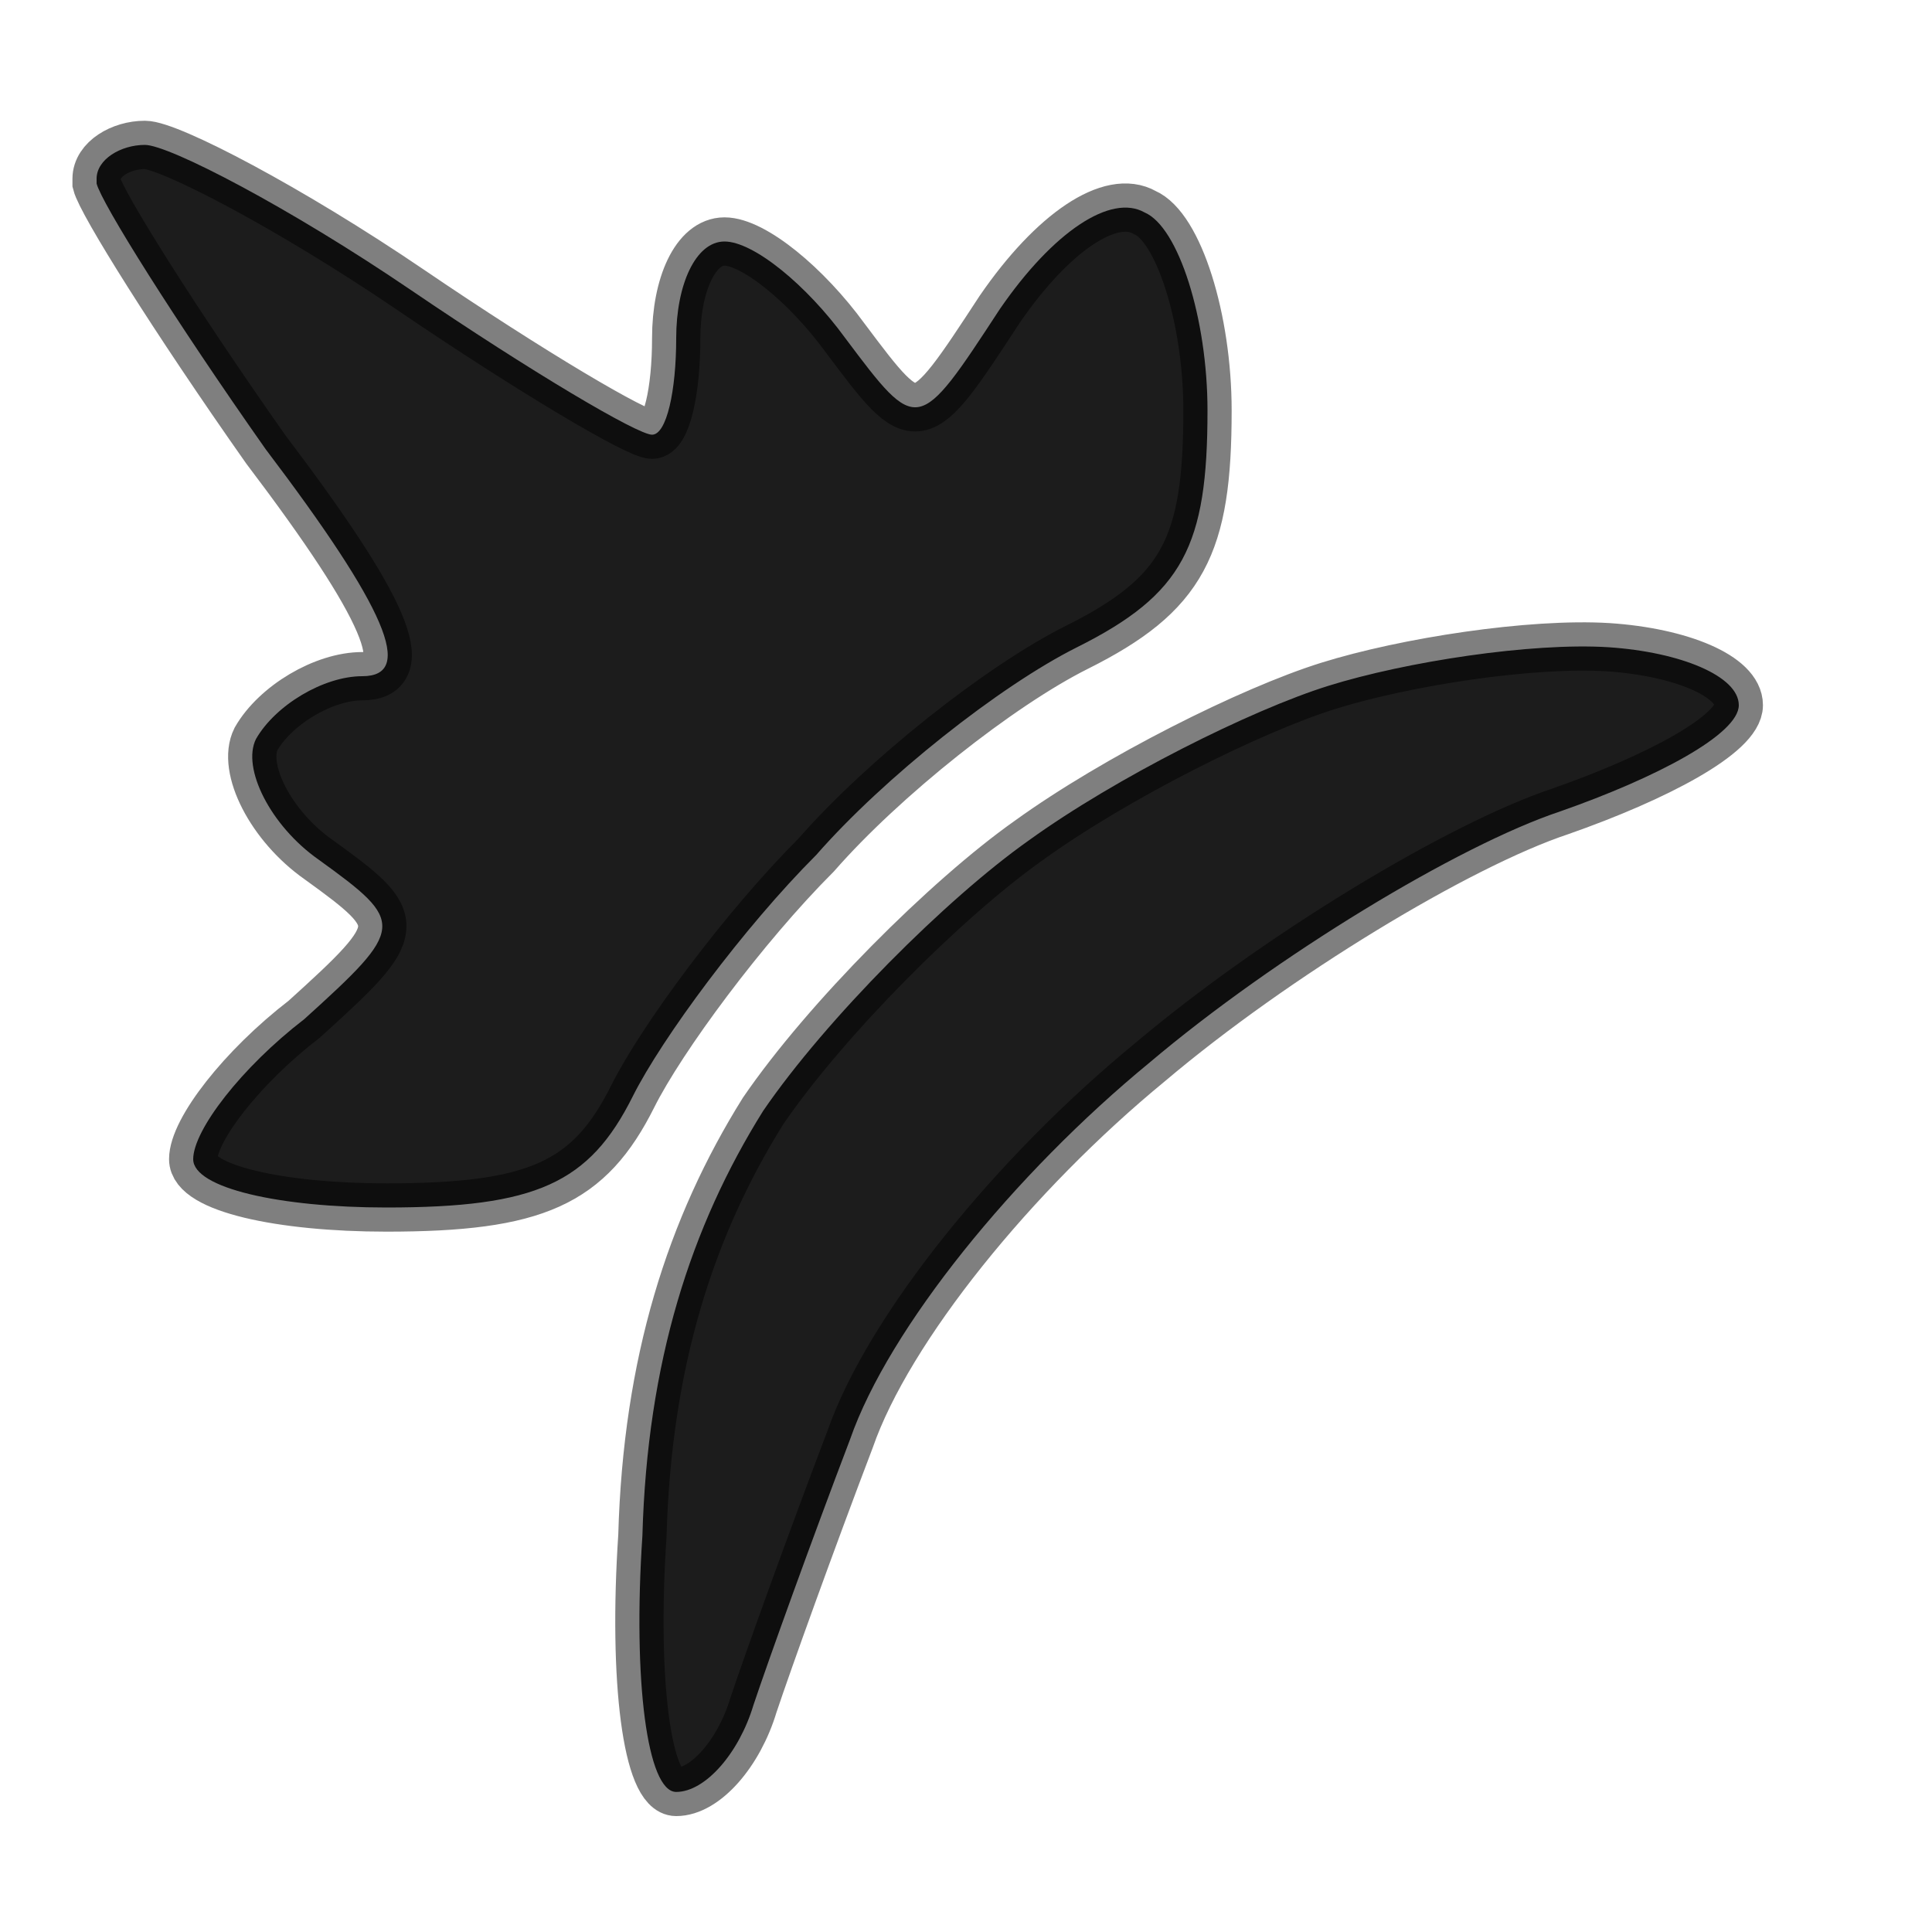 <svg version="1.2" xmlns="http://www.w3.org/2000/svg" viewBox="0 0 40 40" width="40" height="40">

	<style>
		.s0 { opacity: .89;fill: #000000 }
		.s1 { opacity: .5;fill: none;stroke: #000000;stroke-miterlimit:100 }
	</style>
	<g id="Background">
		<path id="Path 0" class="s0" d="m2 3.8c0.1 0.4 1.6 2.8 3.5 5.5 2.5 3.3 3.1 4.7 2 4.7-0.8 0-1.8 0.6-2.2 1.3-0.3 0.6 0.3 1.8 1.3 2.5 1.8 1.3 1.8 1.4-0.3 3.3-1.3 1-2.3 2.3-2.3 2.9 0 0.6 1.8 1 4 1 3.1 0 4.2-0.5 5.1-2.3 0.6-1.2 2.3-3.5 3.8-5 1.4-1.6 3.8-3.5 5.4-4.3 2.2-1.1 2.7-2.1 2.7-4.9 0-1.9-0.6-3.8-1.3-4.1-0.7-0.4-1.9 0.4-3 2-1.7 2.6-1.7 2.6-3.2 0.6-0.8-1.1-1.9-2-2.5-2-0.6 0-1 0.9-1 2 0 1.1-0.2 2-0.5 2-0.3 0-2.5-1.3-5-3-2.5-1.7-5-3-5.5-3-0.5 0-1 0.3-1 0.7zm25.5 10.4c-1.6 0.5-4.4 1.9-6.2 3.2-1.7 1.2-4.2 3.7-5.5 5.6-1.5 2.4-2.4 5.2-2.5 8.8-0.2 3 0.1 5.3 0.7 5.3 0.6 0 1.3-0.8 1.6-1.8 0.3-0.9 1.2-3.4 2-5.5 0.8-2.3 3.4-5.5 6.2-7.8 2.6-2.2 6.4-4.5 8.5-5.2 2-0.7 3.7-1.6 3.7-2.2 0-0.6-1.2-1.1-2.7-1.2-1.6-0.1-4.2 0.3-5.8 0.8z"/>
		<path id="Stroke" class="s1" d="m2 3.8c0.1 0.4 1.6 2.8 3.5 5.5 2.5 3.3 3.1 4.7 2 4.7-0.8 0-1.8 0.6-2.2 1.3-0.3 0.6 0.3 1.8 1.3 2.5 1.8 1.3 1.8 1.4-0.3 3.3-1.3 1-2.3 2.3-2.3 2.9 0 0.6 1.8 1 4 1 3.1 0 4.2-0.5 5.1-2.3 0.6-1.2 2.3-3.5 3.8-5 1.4-1.6 3.8-3.5 5.4-4.3 2.2-1.1 2.7-2.1 2.7-4.9 0-1.9-0.6-3.8-1.3-4.1-0.7-0.4-1.9 0.4-3 2-1.7 2.6-1.7 2.6-3.2 0.6-0.8-1.1-1.9-2-2.5-2-0.6 0-1 0.9-1 2 0 1.1-0.2 2-0.5 2-0.3 0-2.5-1.3-5-3-2.5-1.7-5-3-5.5-3-0.5 0-1 0.3-1 0.7zm25.5 10.4c-1.6 0.5-4.4 1.9-6.2 3.2-1.7 1.2-4.2 3.7-5.5 5.6-1.5 2.4-2.4 5.2-2.5 8.8-0.2 3 0.1 5.3 0.7 5.3 0.6 0 1.3-0.8 1.6-1.8 0.3-0.9 1.2-3.4 2-5.5 0.8-2.3 3.4-5.5 6.2-7.8 2.6-2.2 6.4-4.5 8.5-5.2 2-0.7 3.7-1.6 3.7-2.2 0-0.6-1.2-1.1-2.7-1.2-1.6-0.1-4.2 0.3-5.8 0.8z"/>
	</g>
</svg>